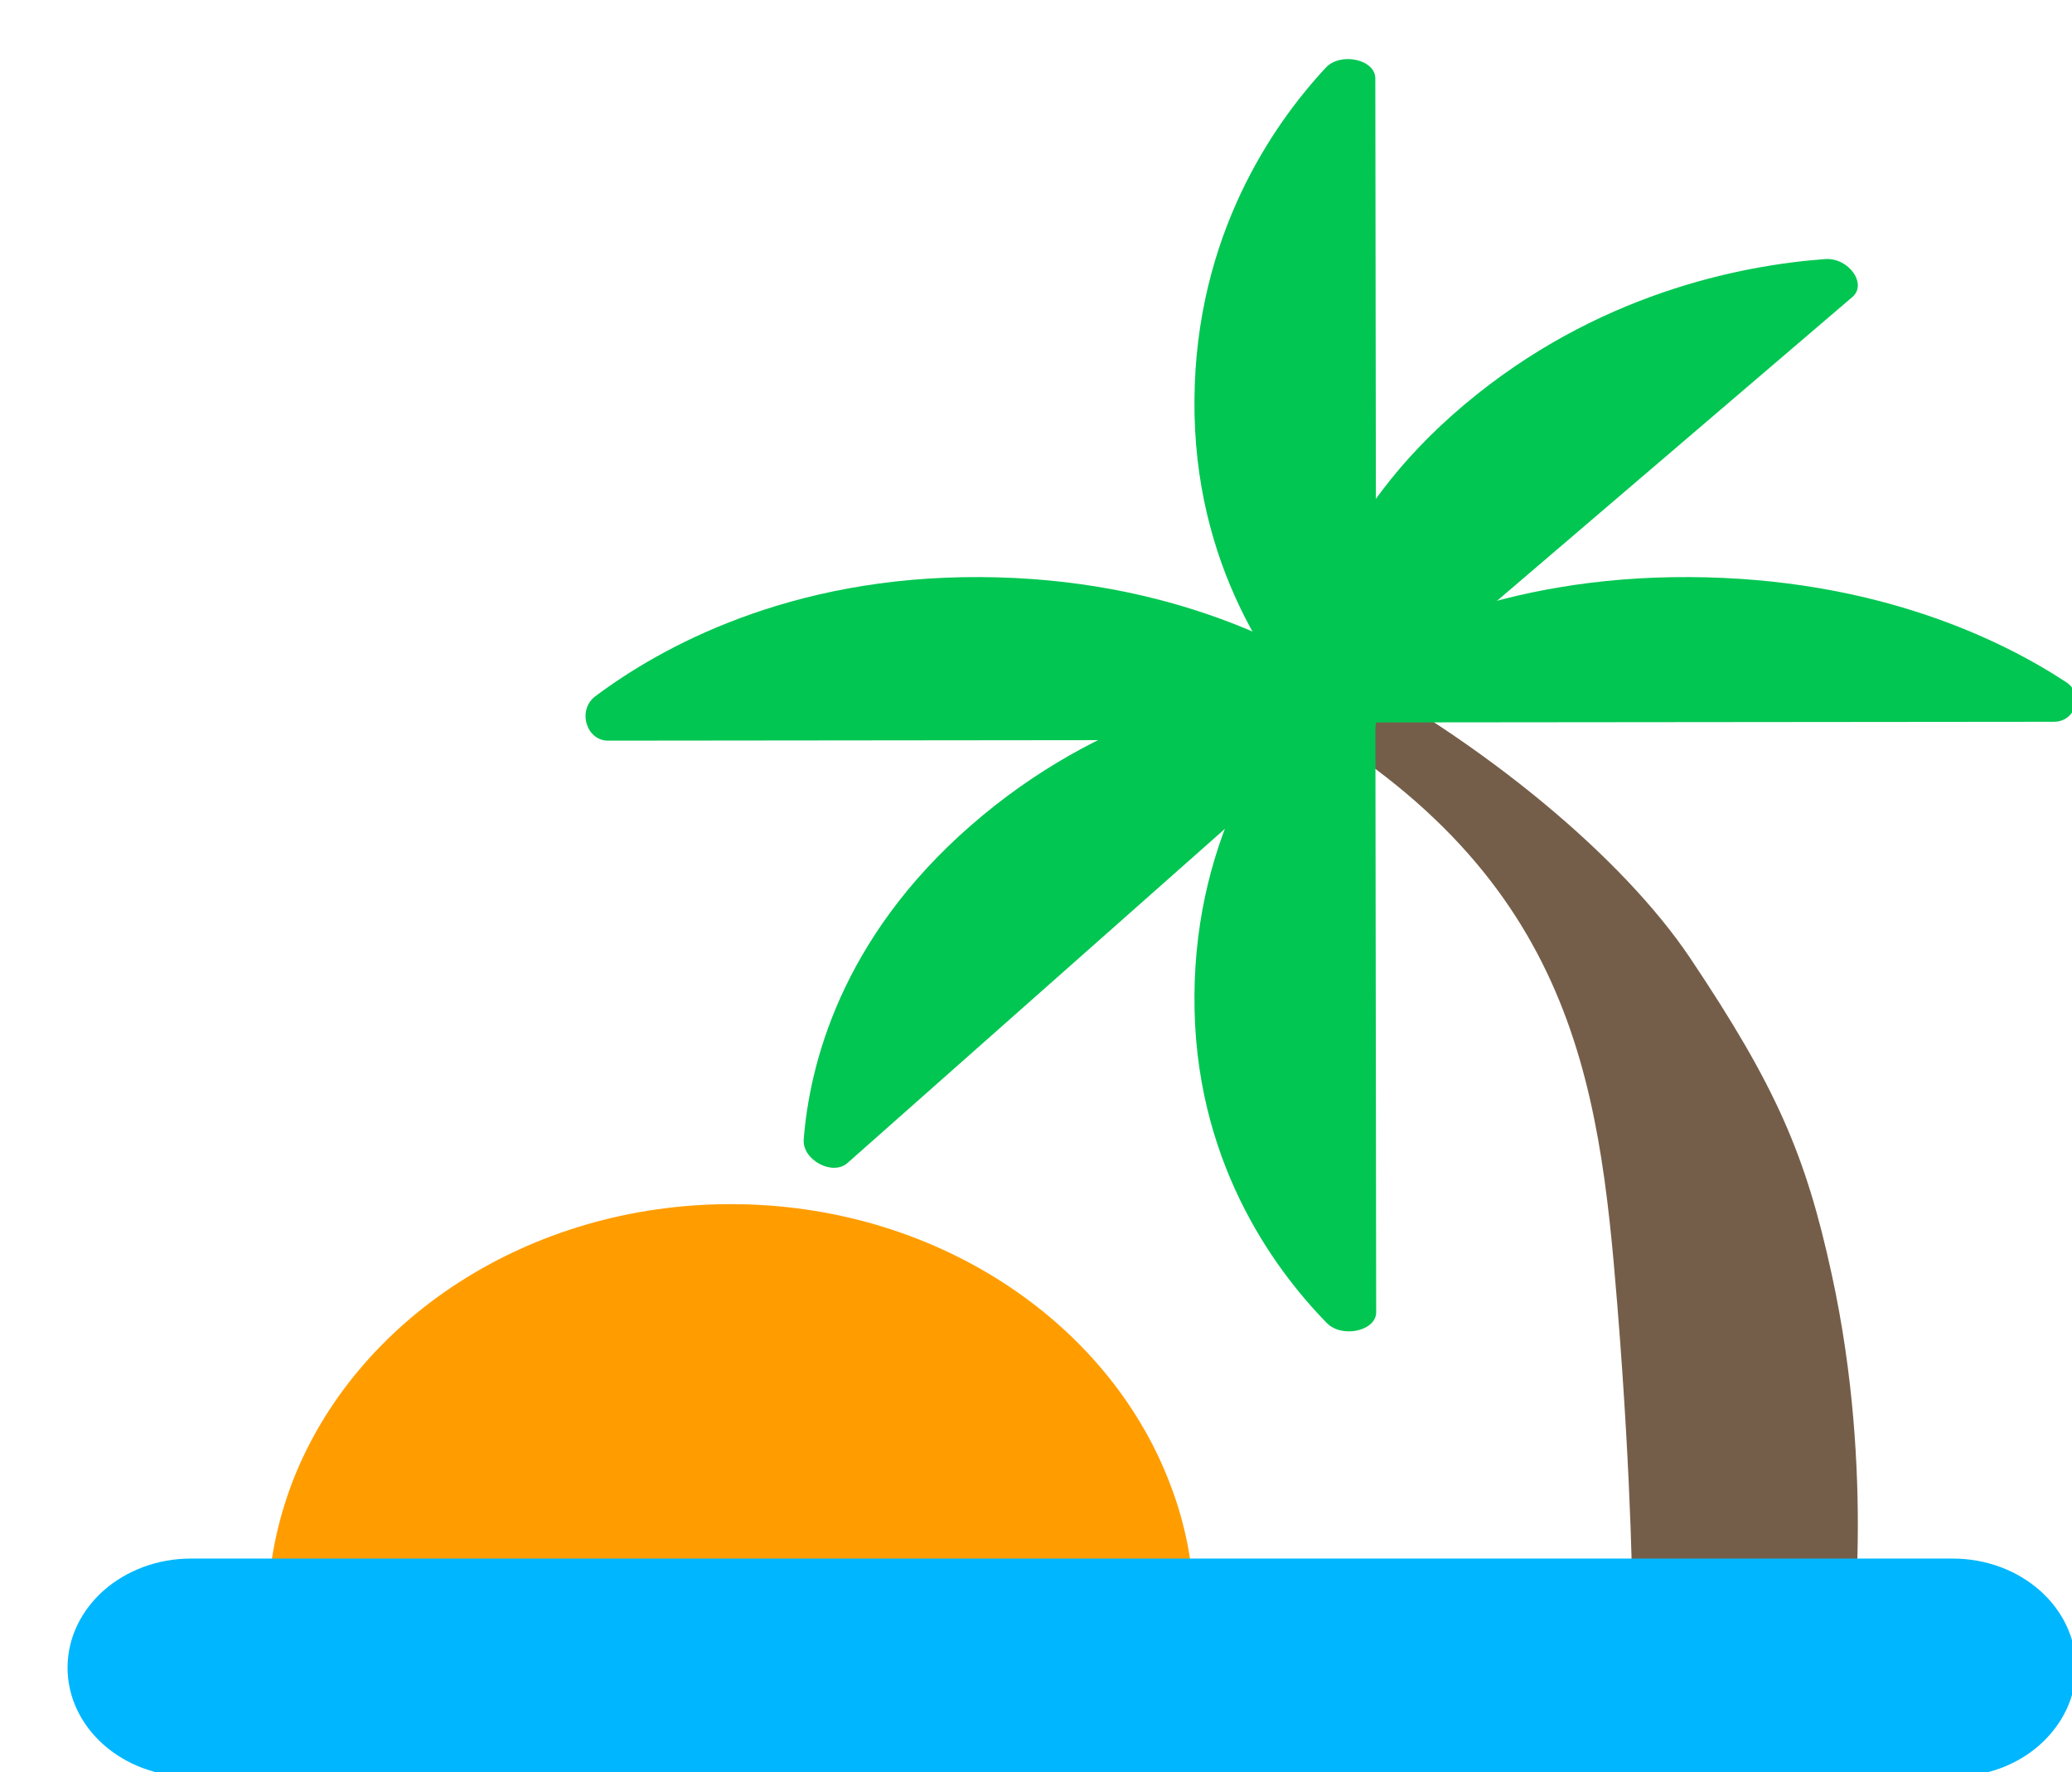 <svg width="228" height="195" viewBox="0 0 228 195" fill="none" xmlns="http://www.w3.org/2000/svg">
<g clip-path="url(#clip0_5_418)">
<path d="M203.565 182.5H179.703L179.631 177.232C179.655 177.086 179.607 163.802 177.959 143.49C175.952 118.77 173.086 95.603 140.434 77.62L145.928 72.499C163.556 81.733 178.675 94.533 185.985 105.424C195.467 119.588 198.716 127.122 201.558 140.216C206.407 162.376 203.684 181.786 203.565 182.5Z" fill="#755E49"/>
<path d="M131.434 177.784C131.434 180.775 131.113 183.68 130.495 186.5H30.372C29.755 183.68 29.434 180.753 29.434 177.784C29.434 172.615 30.422 167.638 32.2 163.003C39.093 145.252 58.09 132.5 80.421 132.5C102.753 132.5 121.75 145.252 128.642 163.003C130.47 167.638 131.434 172.615 131.434 177.784Z" fill="#FF9D00"/>
<path d="M228.434 183.5C228.434 186.816 226.905 189.805 224.463 191.987C222.021 194.169 218.617 195.5 214.868 195.5H21C13.501 195.5 7.434 190.132 7.434 183.5C7.434 180.183 8.963 177.194 11.405 175.012C13.871 172.852 17.25 171.5 21 171.5H214.868C222.366 171.5 228.434 176.867 228.434 183.5Z" fill="#00B7FF"/>
<path d="M226.015 79.423C228.409 79.423 229.337 76.357 227.358 75.062C220.226 70.376 206.353 63.596 185.909 63.501C165.319 63.387 151.494 70.376 144.485 75.157C142.531 76.49 143.483 79.499 145.852 79.499L226.015 79.423Z" fill="#02C652"/>
<path d="M203.83 32.685C205.511 31.251 203.415 28.321 200.832 28.508C191.547 29.194 175.633 32.311 161.132 44.531C146.51 56.833 143.074 70.528 142.44 78.446C142.269 80.648 145.657 82.415 147.339 80.981L203.83 32.685Z" fill="#02C652"/>
<path d="M148.839 78.764C150.494 77.303 148.432 74.318 145.89 74.508C136.755 75.207 121.097 78.383 106.831 90.833C92.444 103.368 89.063 117.321 88.44 125.388C88.272 127.632 91.605 129.432 93.259 127.971L148.839 78.764Z" fill="#02C652"/>
<path d="M151.339 8.634C151.339 6.522 147.506 5.703 145.887 7.448C140.03 13.742 131.555 25.983 131.436 44.021C131.293 62.189 140.03 74.387 146.006 80.572C147.672 82.296 151.434 81.456 151.434 79.366L151.339 8.634Z" fill="#02C652"/>
<path d="M151.339 74.605C151.339 72.522 147.506 71.713 145.887 73.436C140.03 79.645 131.555 91.723 131.436 109.521C131.293 127.447 140.03 139.482 146.006 145.585C147.672 147.286 151.434 146.457 151.434 144.394L151.339 74.605Z" fill="#02C652"/>
<path d="M148.958 81.414C151.408 81.414 152.358 77.964 150.333 76.507C143.033 71.236 128.833 63.608 107.909 63.501C86.834 63.373 72.684 71.236 65.509 76.614C63.509 78.114 64.484 81.499 66.909 81.499L148.958 81.414Z" fill="#02C652"/>
</g>
<defs>
<clipPath id="clip0_5_418">
<rect width="228" height="195" fill="white"/>
</clipPath>
</defs>
</svg>
